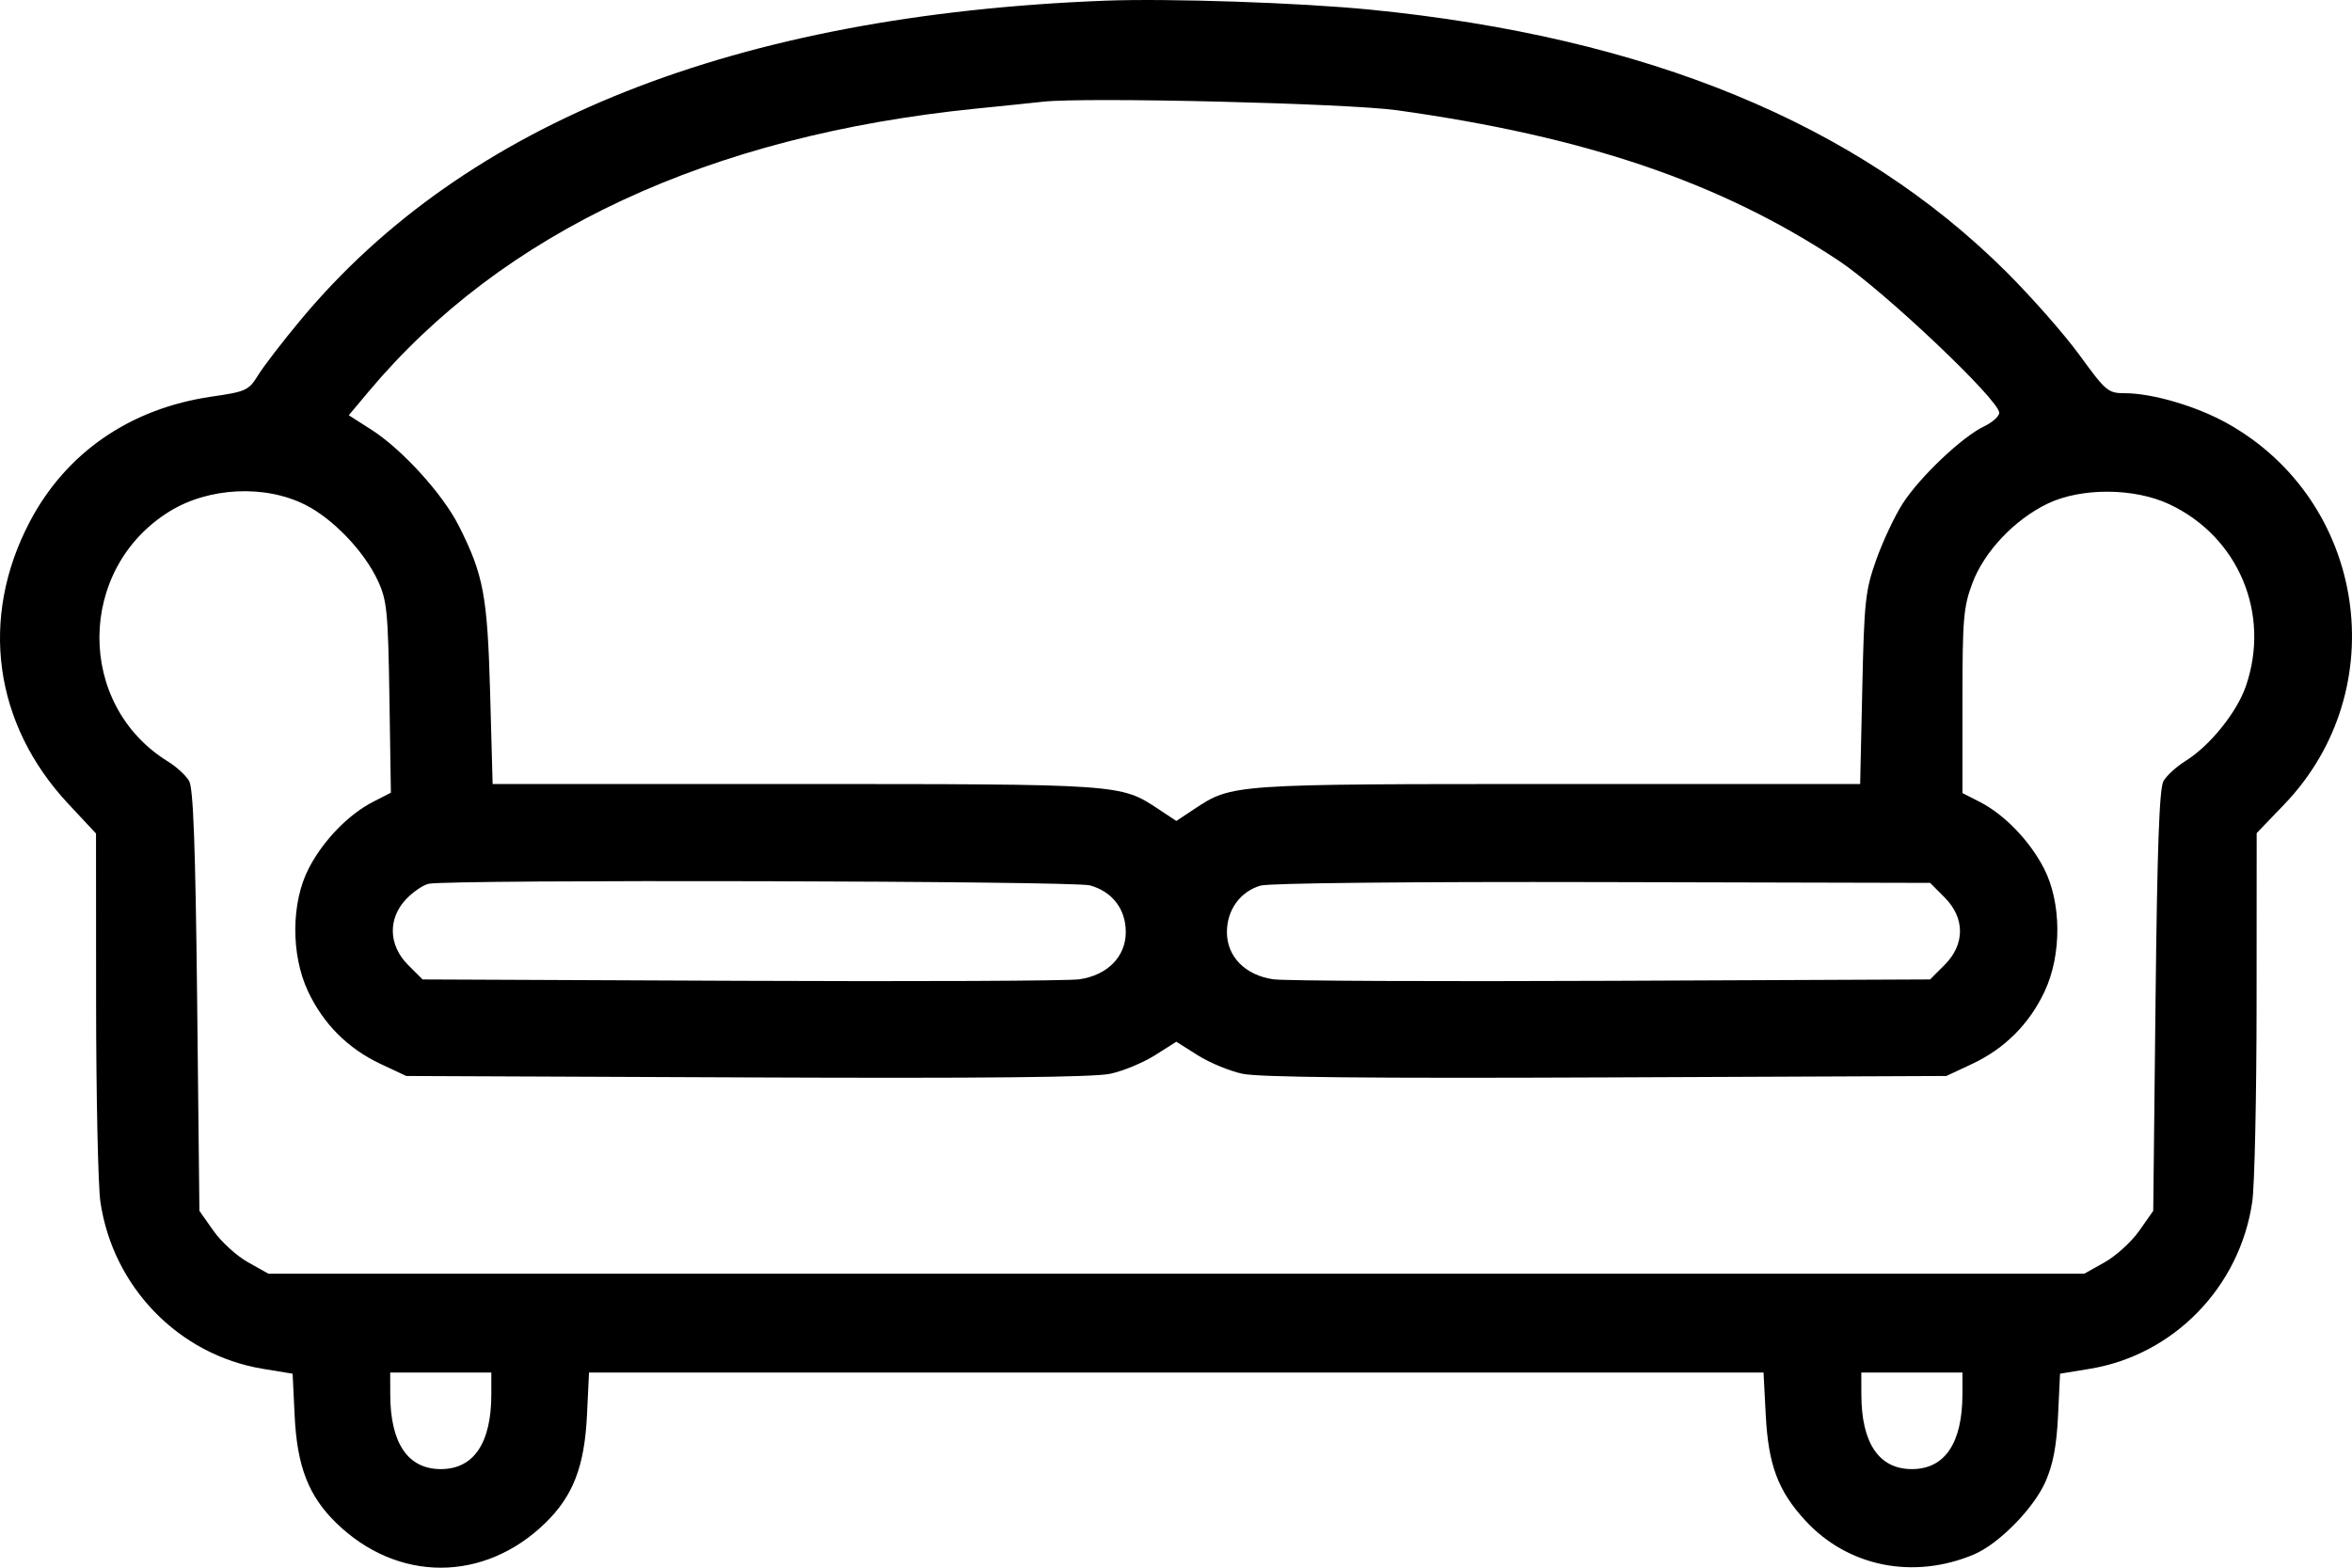 <svg width="51" height="34" viewBox="0 0 51 34" fill="none" xmlns="http://www.w3.org/2000/svg">
<path fill-rule="evenodd" clip-rule="evenodd" d="M23.962 0.015C15.946 0.325 10.089 2.649 6.522 6.935C6.133 7.402 5.717 7.942 5.598 8.136C5.392 8.468 5.339 8.493 4.582 8.603C2.822 8.86 1.433 9.817 0.646 11.315C-0.451 13.404 -0.137 15.704 1.483 17.436L2.082 18.077L2.084 21.753C2.085 23.776 2.127 25.713 2.176 26.059C2.444 27.909 3.874 29.384 5.694 29.686L6.345 29.793L6.389 30.703C6.441 31.805 6.692 32.449 7.296 33.035C8.622 34.322 10.494 34.322 11.82 33.035C12.427 32.446 12.674 31.806 12.728 30.69L12.772 29.768H25.506H38.24L38.288 30.691C38.345 31.777 38.555 32.336 39.148 32.98C40.068 33.978 41.484 34.264 42.795 33.716C43.338 33.489 44.098 32.717 44.355 32.132C44.519 31.757 44.594 31.359 44.626 30.703L44.669 29.793L45.32 29.686C47.14 29.384 48.571 27.909 48.838 26.059C48.888 25.713 48.93 23.774 48.931 21.749L48.933 18.068L49.531 17.446C51.926 14.95 51.31 10.858 48.285 9.176C47.626 8.809 46.672 8.529 46.078 8.528C45.711 8.528 45.665 8.489 45.095 7.706C44.766 7.253 44.046 6.435 43.494 5.886C40.269 2.679 35.716 0.804 29.71 0.209C28.187 0.058 25.335 -0.038 23.962 0.015ZM30.292 2.391C34.393 2.964 37.303 3.955 39.862 5.648C40.835 6.292 43.351 8.674 43.351 8.952C43.351 9.028 43.203 9.161 43.022 9.247C42.546 9.474 41.626 10.347 41.257 10.922C41.082 11.194 40.824 11.744 40.683 12.142C40.447 12.808 40.423 13.033 40.381 14.935L40.335 17.004H33.785C26.697 17.004 26.719 17.003 25.896 17.547L25.507 17.805L25.118 17.547C24.296 17.003 24.317 17.004 17.231 17.004H10.682L10.628 15.035C10.569 12.916 10.486 12.469 9.949 11.405C9.6 10.715 8.727 9.753 8.06 9.324L7.563 9.006L7.987 8.5C10.895 5.026 15.372 2.939 21.171 2.355C21.774 2.295 22.424 2.227 22.616 2.206C23.536 2.103 29.206 2.24 30.292 2.391ZM6.623 10.95C7.227 11.255 7.903 11.964 8.196 12.6C8.391 13.021 8.415 13.265 8.444 15.129L8.476 17.192L8.095 17.387C7.554 17.664 7.007 18.229 6.696 18.831C6.312 19.572 6.305 20.703 6.679 21.5C7.011 22.208 7.546 22.743 8.253 23.075L8.81 23.336L16.187 23.367C21.314 23.389 23.719 23.365 24.074 23.288C24.355 23.228 24.792 23.046 25.046 22.885L25.507 22.593L25.969 22.885C26.222 23.046 26.66 23.228 26.941 23.288C27.295 23.365 29.7 23.389 34.828 23.367L42.204 23.336L42.761 23.075C43.469 22.743 44.004 22.208 44.336 21.5C44.709 20.703 44.702 19.572 44.319 18.831C44.009 18.231 43.461 17.664 42.927 17.391L42.553 17.2V15.211C42.553 13.423 42.575 13.165 42.767 12.652C43.023 11.965 43.679 11.271 44.397 10.924C45.126 10.573 46.278 10.578 47.039 10.936C48.537 11.64 49.24 13.306 48.7 14.878C48.504 15.45 47.915 16.18 47.384 16.508C47.193 16.627 46.981 16.82 46.913 16.939C46.822 17.097 46.777 18.351 46.74 21.707L46.69 26.261L46.387 26.693C46.22 26.931 45.883 27.238 45.639 27.375L45.195 27.624H25.507H5.82L5.376 27.375C5.131 27.238 4.795 26.931 4.628 26.693L4.324 26.261L4.275 21.707C4.238 18.351 4.192 17.097 4.101 16.939C4.034 16.82 3.825 16.628 3.638 16.513C1.647 15.282 1.665 12.339 3.672 11.094C4.523 10.566 5.749 10.506 6.623 10.95ZM23.634 19.202C24.12 19.337 24.411 19.716 24.411 20.216C24.411 20.747 24.014 21.151 23.405 21.239C23.163 21.274 19.86 21.289 16.064 21.272L9.163 21.242L8.848 20.927C8.422 20.501 8.406 19.919 8.81 19.497C8.962 19.338 9.182 19.19 9.297 19.167C9.787 19.071 23.28 19.104 23.634 19.202ZM42.166 19.463C42.611 19.908 42.611 20.483 42.166 20.927L41.852 21.242L34.95 21.272C31.155 21.289 27.851 21.274 27.609 21.239C27.001 21.151 26.604 20.747 26.604 20.216C26.604 19.735 26.892 19.336 27.333 19.207C27.519 19.152 30.582 19.121 34.751 19.131L41.852 19.148L42.166 19.463ZM10.654 30.241C10.653 31.299 10.272 31.862 9.558 31.862C8.844 31.862 8.463 31.299 8.462 30.241L8.461 29.768H9.558H10.654L10.654 30.241ZM42.553 30.241C42.551 31.299 42.17 31.862 41.457 31.862C40.743 31.862 40.362 31.299 40.361 30.241L40.36 29.768H41.457H42.553L42.553 30.241Z" fill="black"/>
</svg>
